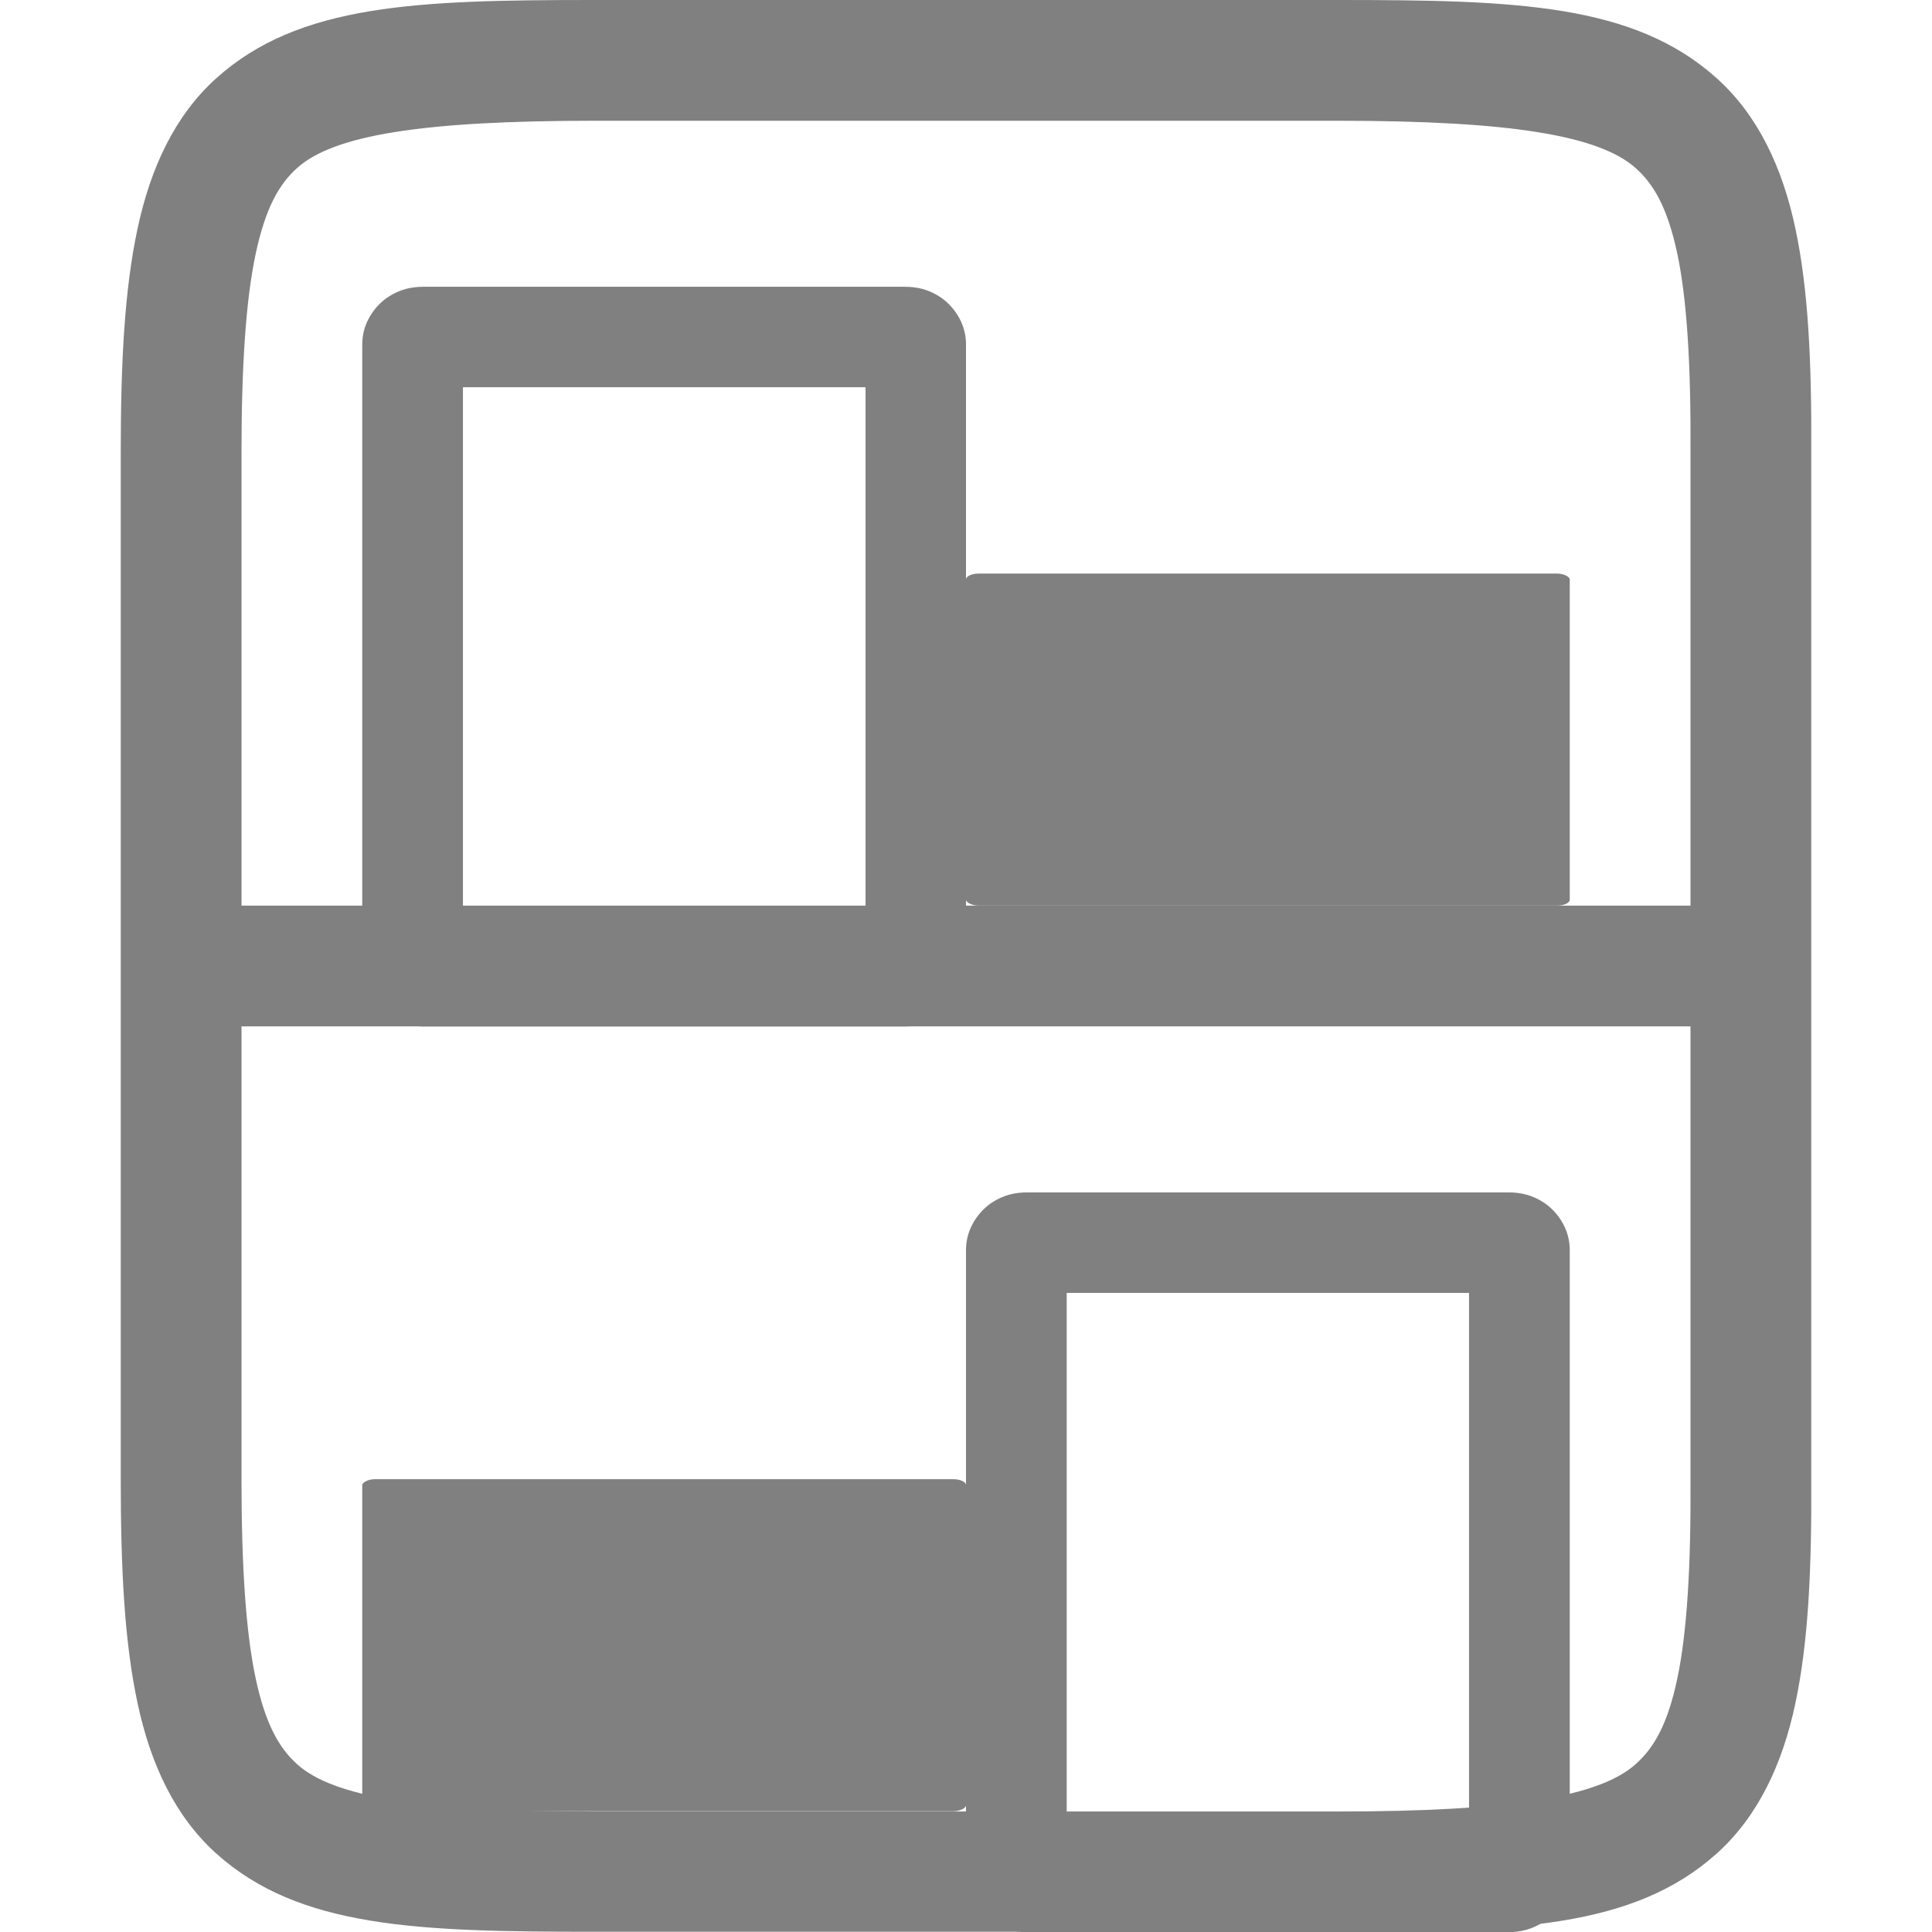 <svg version="1.1" viewBox="0 0 16 16" xmlns="http://www.w3.org/2000/svg" xmlns:osb="http://www.openswatchbook.org/uri/2009/osb">
 <g fill="#808080">
  <path d="m1.5 7.5v1h13v-1z" enable-background="new"/>
  <path d="m3.506 2.375c-0.098 8e-7 -0.193 0.02-0.291 0.084-0.098 0.064-0.215 0.204-0.215 0.391v5.176c0 0.187 0.117 0.325 0.215 0.389 0.098 0.064 0.193 0.086 0.291 0.086h3.988c0.098 0 0.193-0.022 0.291-0.086 0.098-0.064 0.215-0.202 0.215-0.389v-5.176c0-0.187-0.117-0.327-0.215-0.391-0.098-0.064-0.193-0.084-0.291-0.084zm0.328 0.832h3.334v4.459h-3.334z" color="#000000" style="-inkscape-stroke:none"/>
  <rect x="8" y="4.75" width="5" height="2.75" rx=".107" ry=".049" enable-background="new" stroke-width=".05"/>
  <path d="m8.506 9.875c-0.098 0-0.193 0.02-0.291 0.084-0.098 0.064-0.215 0.204-0.215 0.391v5.176c0 0.187 0.117 0.325 0.215 0.389 0.098 0.064 0.193 0.086 0.291 0.086h3.988c0.098 0 0.193-0.022 0.291-0.086 0.098-0.064 0.215-0.202 0.215-0.389v-5.176c0-0.187-0.117-0.327-0.215-0.391-0.098-0.064-0.193-0.084-0.291-0.084zm0.328 0.832h3.332v4.459h-3.332z" color="#000000" style="-inkscape-stroke:none"/>
  <rect transform="scale(-1,1)" x="-8" y="12.25" width="5" height="2.75" rx=".107" ry=".049" enable-background="new" stroke-width=".05"/>
  <path d="m4.92 1.602e-5c-1.463 0-2.443 0.031-3.129 0.648-0.343 0.309-0.544 0.741-0.652 1.246-0.108 0.506-0.139 1.104-0.139 1.855v8.5c0 0.752 0.031 1.35 0.139 1.855 0.108 0.506 0.309 0.937 0.652 1.246 0.686 0.617 1.666 0.648 3.129 0.648h6.162c1.464 0 2.445-0.03 3.133-0.646 0.344-0.308 0.547-0.742 0.654-1.248 0.107-0.506 0.135-1.104 0.131-1.855v-8.5c0.004-0.751-0.024-1.35-0.131-1.855-0.107-0.506-0.31-0.94-0.654-1.248-0.688-0.617-1.669-0.646-3.133-0.646zm0 1h6.162c1.429 0 2.163 0.122 2.465 0.393 0.151 0.135 0.263 0.33 0.344 0.709 0.08 0.379 0.113 0.923 0.109 1.645v8.508c0.004 0.721-0.029 1.265-0.109 1.645-0.08 0.379-0.193 0.574-0.344 0.709-0.302 0.271-1.036 0.393-2.465 0.393h-6.162c-1.428 0-2.158-0.12-2.459-0.391-0.15-0.135-0.263-0.333-0.344-0.713-0.081-0.38-0.117-0.925-0.117-1.647v-8.5c0-0.722 0.036-1.266 0.117-1.647 0.081-0.38 0.193-0.578 0.344-0.713 0.301-0.271 1.031-0.391 2.459-0.391z" color="#000000" style="-inkscape-stroke:none"/>
 </g>
</svg>
